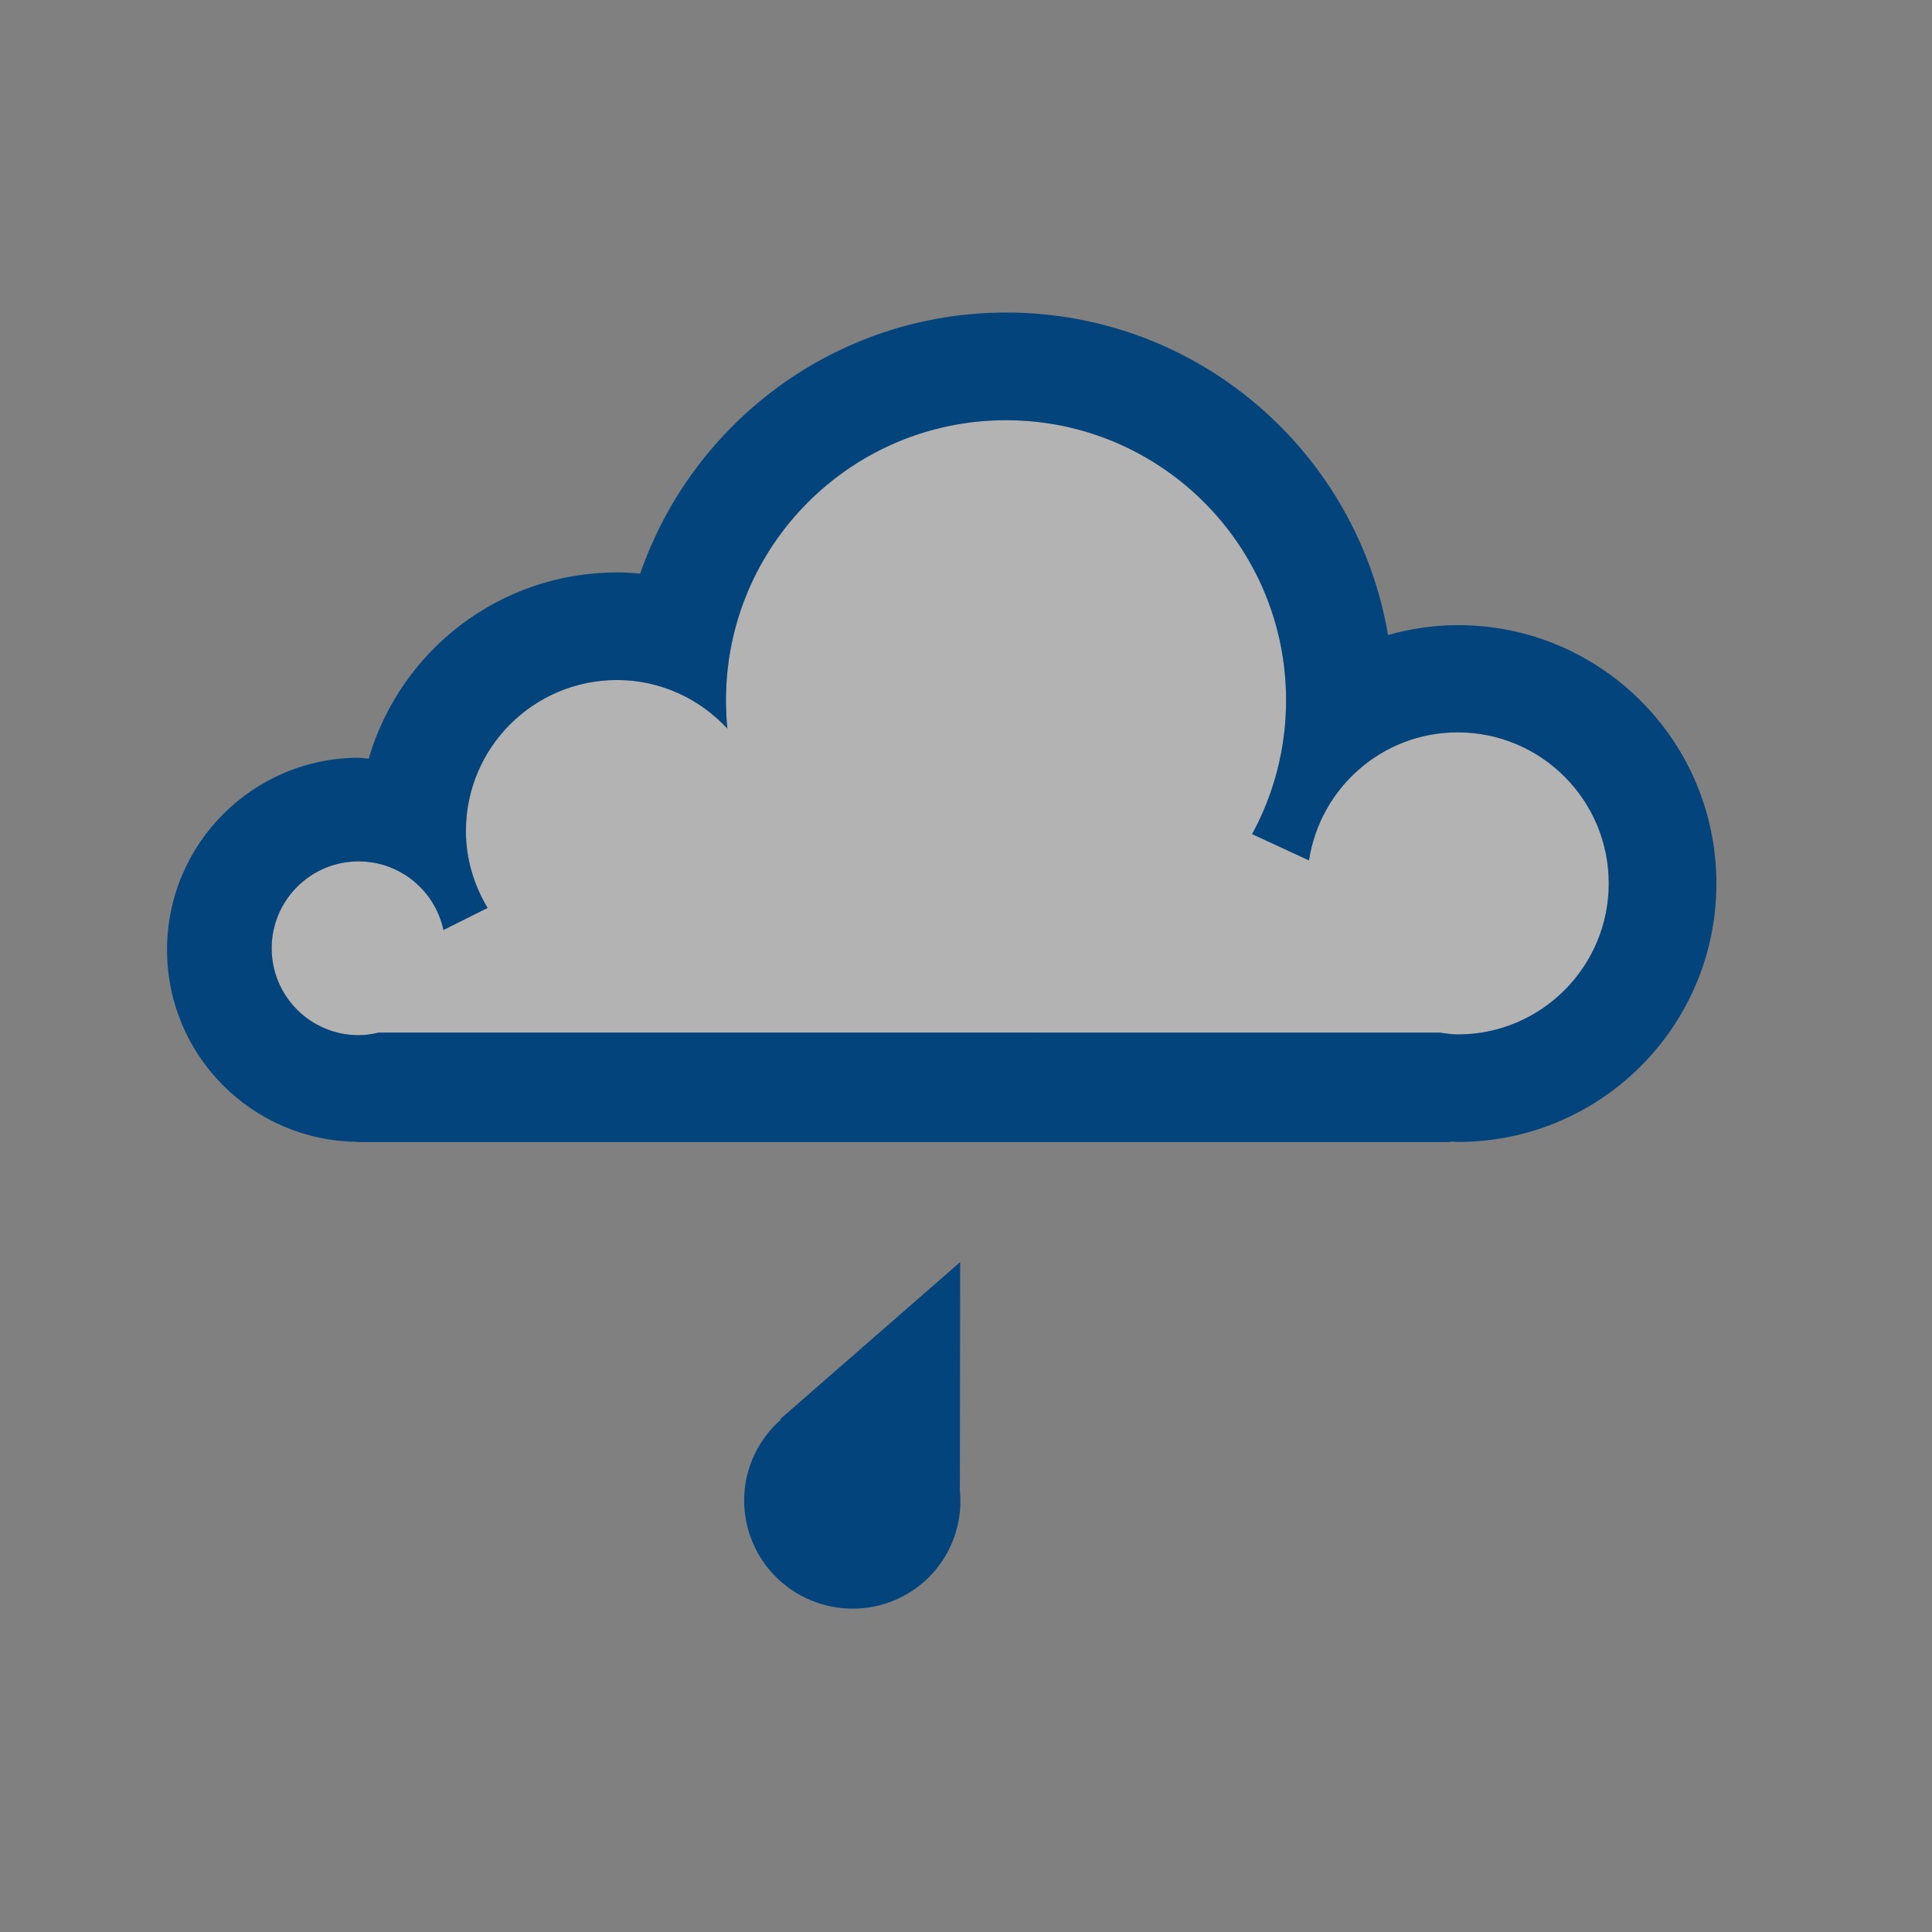 <svg enable-background="new 0 0 120 120" viewBox="0 0 120 120" xmlns="http://www.w3.org/2000/svg"><rect x="0" y="0" width="120" height="120" fill="#808080" stroke="none"/><path d="M53.712 64.141h-30.2c-.4.094-.81.156-1.24.156-2.98 0-5.397-2.416-5.397-5.397s2.417-5.399 5.397-5.399c2.592 0 4.75 1.826 5.273 4.262l2.741-1.37c-.836-1.403-1.348-3.023-1.348-4.773 0-5.182 4.205-9.383 9.384-9.383 2.717 0 5.144 1.173 6.859 3.02-.059-.579-.089-1.167-.089-1.761 0-9.608 7.788-17.396 17.396-17.396s17.396 7.789 17.396 17.396c0 3.011-.767 5.843-2.111 8.312l3.531 1.633c.692-4.498 4.547-7.952 9.238-7.952 5.182 0 9.381 4.2 9.381 9.382s-4.199 9.383-9.381 9.383c-.38 0-.742-.068-1.107-.111h-22.264" fill="#fff" opacity=".4"/><path d="M90.559 38.828c-1.509 0-2.961.222-4.346.612-1.931-11.365-11.794-20.028-23.712-20.028-10.538 0-19.471 6.783-22.736 16.214-.478-.042-.958-.072-1.446-.072-7.313 0-13.472 4.887-15.42 11.57l-.59-.06c-6.591 0-11.934 5.344-11.934 11.935 0 6.54 5.262 11.835 11.782 11.919l-.018.018h67.944l-.017-.031.492.023c8.866 0 16.051-7.187 16.051-16.051s-7.184-16.049-16.05-16.049zm-.018 25.424c-.38 0-.738-.068-1.107-.113h-65.925c-.397.096-.809.158-1.238.158-2.98 0-5.398-2.417-5.398-5.398s2.417-5.397 5.398-5.397c2.59 0 4.751 1.825 5.272 4.261l2.741-1.37c-.836-1.403-1.347-3.021-1.347-4.773 0-5.182 4.204-9.383 9.384-9.383 2.719 0 5.146 1.173 6.858 3.02-.06-.579-.089-1.167-.089-1.762 0-9.607 7.788-17.396 17.395-17.396s17.397 7.789 17.397 17.396c0 3.012-.766 5.843-2.112 8.312l3.532 1.632c.693-4.498 4.546-7.952 9.237-7.952 5.184 0 9.384 4.201 9.384 9.382s-4.198 9.383-9.382 9.383z" fill="#03447d"/><path d="M55.827 87.184c-3.348-1.602-7.354-.201-8.951 3.133s-.178 7.334 3.172 8.937 7.354.201 8.949-3.13c1.597-3.334.178-7.335-3.17-8.94z" fill="#03447d"/><path d="M59.637 78.391l-.018 14.457-11.166-4.698 11.184-9.759z" fill="#03447d"/></svg>